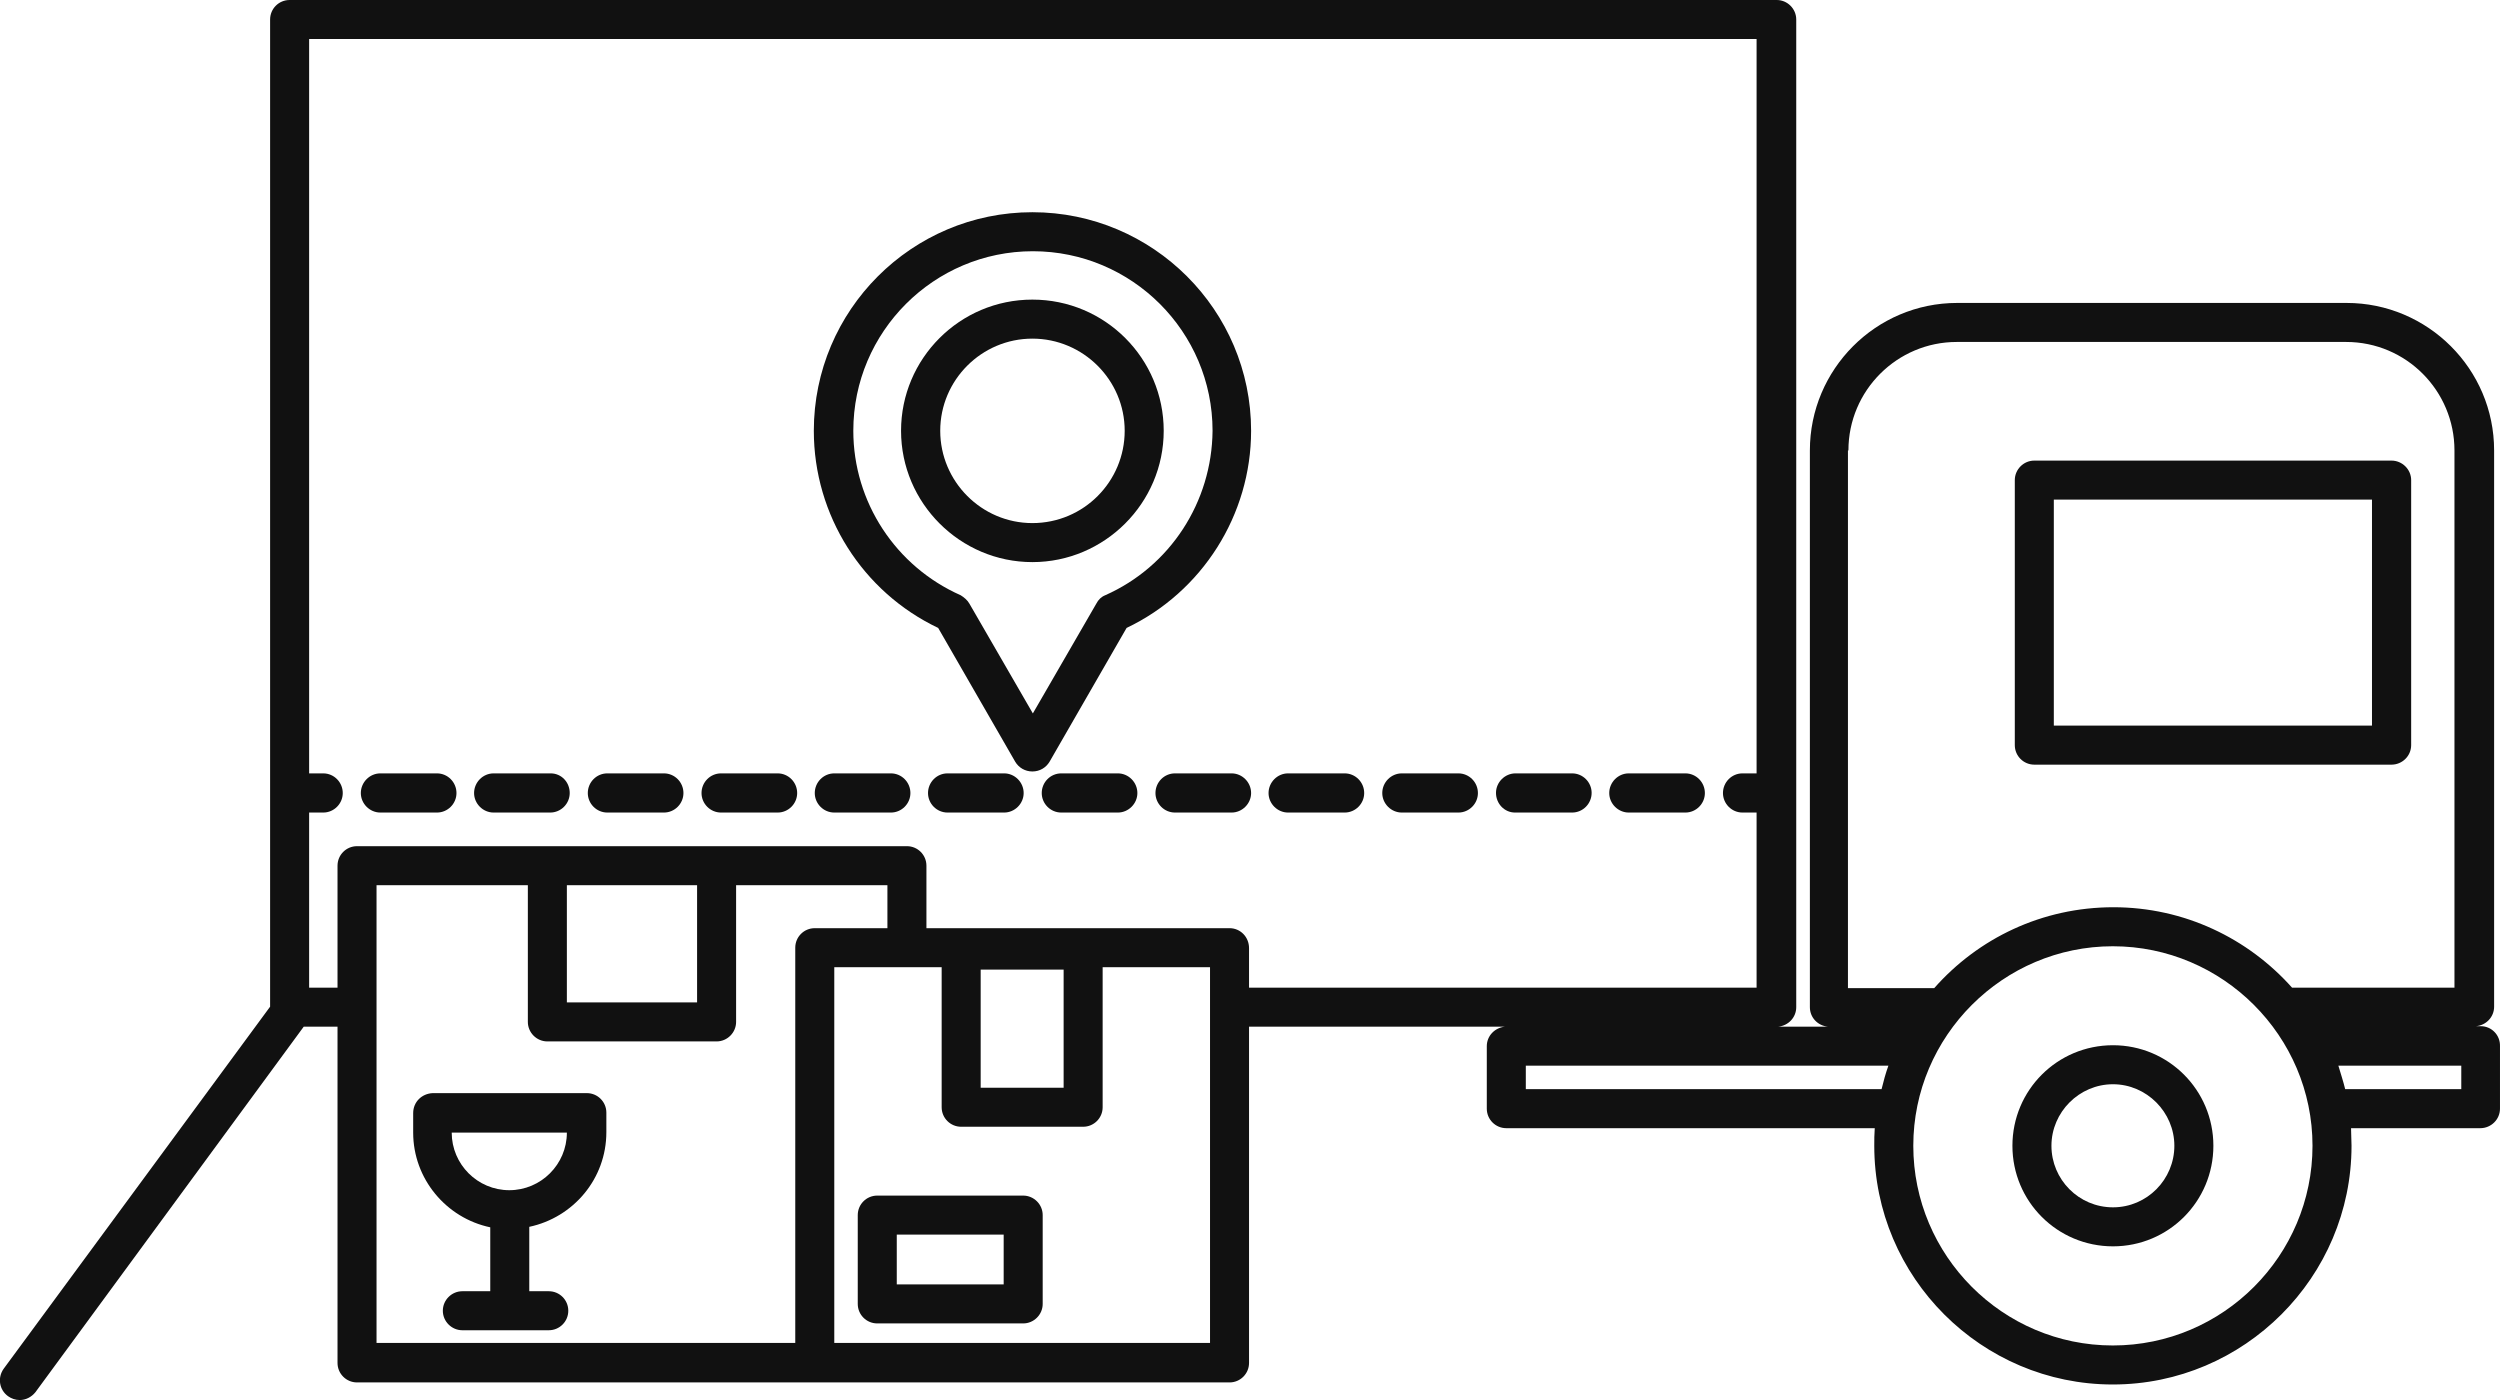 <svg width="157.621" height="88.277" viewBox="0 0 157.621 88.277" fill="none" xmlns="http://www.w3.org/2000/svg" xmlns:xlink="http://www.w3.org/1999/xlink">
	<desc>
			Created with Pixso.
	</desc>
	<defs/>
	<path id="Vector" d="M156.41 64.7L156.11 64.7C156.75 64.64 157.25 64.12 157.25 63.47L157.25 28.4C157.25 23.26 153.06 19.1 147.95 19.1L123.4 19.1C118.26 19.1 114.11 23.29 114.11 28.4L114.11 63.5C114.11 64.15 114.6 64.67 115.25 64.73L112.11 64.73C112.75 64.67 113.25 64.15 113.25 63.5L113.25 1.23C113.25 0.55 112.69 0 112.02 0L18.26 0C17.58 0 17.03 0.55 17.03 1.23L17.03 63.47L0.23 86.3C-0.17 86.86 -0.05 87.63 0.51 88.03C0.72 88.18 0.97 88.27 1.25 88.27C1.61 88.27 1.98 88.09 2.23 87.78L19.15 64.73L21.28 64.73L21.28 85.93C21.28 86.61 21.83 87.16 22.51 87.16L51.37 87.16L57.18 87.16L77.52 87.16C78.2 87.16 78.75 86.61 78.75 85.93L78.75 64.73L94.88 64.73C94.23 64.8 93.74 65.32 93.74 65.96L93.74 69.9C93.74 70.58 94.29 71.13 94.97 71.13L118.2 71.13C118.17 71.5 118.17 71.87 118.17 72.24C118.17 80.55 124.94 87.29 133.21 87.29C141.49 87.29 148.26 80.52 148.26 72.24C148.26 71.87 148.23 71.5 148.23 71.13L156.38 71.13C157.06 71.13 157.62 70.58 157.62 69.9L157.62 65.96C157.64 65.26 157.09 64.7 156.41 64.7ZM116.54 28.4C116.54 24.61 119.62 21.56 123.37 21.56L147.92 21.56C151.71 21.56 154.75 24.64 154.75 28.4L154.75 62.27L144.51 62.27C141.74 59.16 137.71 57.2 133.25 57.2C128.75 57.2 124.72 59.16 121.95 62.3C121.92 62.3 121.89 62.3 121.86 62.3L116.51 62.3L116.51 28.4L116.54 28.4ZM43.95 55.81L43.95 63.2L35.74 63.2L35.74 55.81L43.95 55.81ZM34.51 65.66L45.18 65.66C45.86 65.66 46.41 65.1 46.41 64.43L46.41 55.81L55.95 55.81L55.95 58.52L51.37 58.52C50.69 58.52 50.14 59.07 50.14 59.75L50.14 84.67L23.74 84.67L23.74 55.81L33.28 55.81L33.28 64.43C33.28 65.1 33.83 65.66 34.51 65.66ZM76.29 84.67L57.18 84.67L52.6 84.67L52.6 60.98L59.37 60.98L59.37 69.81C59.37 70.49 59.92 71.04 60.6 71.04L68.29 71.04C68.97 71.04 69.52 70.49 69.52 69.81L69.52 60.98L76.29 60.98L76.29 84.67ZM67.06 61.13L67.06 68.58L61.83 68.58L61.83 61.13L67.06 61.13ZM77.52 58.52L58.41 58.52L58.41 54.58C58.41 53.9 57.86 53.35 57.18 53.35L22.51 53.35C21.83 53.35 21.28 53.9 21.28 54.58L21.28 62.27L19.49 62.27L19.49 51.23L20.38 51.23C21.06 51.23 21.61 50.67 21.61 50C21.61 49.32 21.06 48.76 20.38 48.76L19.49 48.76L19.49 2.46L110.75 2.46L110.75 48.76L109.86 48.76C109.18 48.76 108.63 49.32 108.63 50C108.63 50.67 109.18 51.23 109.86 51.23L110.75 51.23L110.75 62.27L78.75 62.27L78.75 59.78C78.75 59.07 78.2 58.52 77.52 58.52ZM96.2 68.67L96.2 67.19L119.06 67.19C118.88 67.69 118.75 68.18 118.63 68.67L96.2 68.67ZM133.21 84.83C126.26 84.83 120.63 79.16 120.63 72.24C120.63 65.32 126.29 59.66 133.21 59.66C140.14 59.66 145.8 65.32 145.8 72.24C145.8 79.16 140.17 84.83 133.21 84.83ZM155.18 68.67L147.86 68.67C147.74 68.18 147.58 67.69 147.43 67.19L155.18 67.19L155.18 68.67Z" fill="#111111" fill-opacity="1" fill-rule="nonzero"/>
	<path id="Vector" d="M128.26 48.21L150.78 48.21C151.46 48.21 152.02 47.66 152.02 46.98L152.02 30.27C152.02 29.6 151.46 29.04 150.78 29.04L128.26 29.04C127.58 29.04 127.03 29.6 127.03 30.27L127.03 46.98C127.03 47.66 127.58 48.21 128.26 48.21ZM129.49 31.5L149.55 31.5L149.55 45.75L129.49 45.75L129.49 31.5Z" fill="#111111" fill-opacity="1" fill-rule="nonzero"/>
	<path id="Vector" d="M133.22 65.9C129.71 65.9 126.88 68.73 126.88 72.24C126.88 75.75 129.71 78.58 133.22 78.58C136.72 78.58 139.55 75.75 139.55 72.24C139.55 68.73 136.72 65.9 133.22 65.9ZM133.22 76.12C131.06 76.12 129.34 74.36 129.34 72.24C129.34 70.12 131.09 68.36 133.22 68.36C135.34 68.36 137.09 70.12 137.09 72.24C137.09 74.36 135.37 76.12 133.22 76.12Z" fill="#111111" fill-opacity="1" fill-rule="nonzero"/>
	<path id="Vector" d="M26.05 70.18L26.05 71.41C26.05 74.33 28.14 76.8 30.91 77.38L30.91 81.41L29.15 81.41C28.48 81.41 27.92 81.96 27.92 82.64C27.92 83.32 28.48 83.87 29.15 83.87L34.6 83.87C35.28 83.87 35.83 83.32 35.83 82.64C35.83 81.96 35.28 81.41 34.6 81.41L33.37 81.41L33.37 77.35C36.14 76.76 38.23 74.33 38.23 71.38L38.23 70.15C38.23 69.47 37.68 68.92 37 68.92L27.28 68.92C26.6 68.95 26.05 69.47 26.05 70.18ZM35.74 71.41C35.74 73.41 34.11 75.04 32.11 75.04C30.11 75.04 28.48 73.41 28.48 71.41L35.74 71.41Z" fill="#111111" fill-opacity="1" fill-rule="nonzero"/>
	<path id="Vector" d="M64.51 75.38L55.31 75.38C54.63 75.38 54.08 75.93 54.08 76.61L54.08 82.21C54.08 82.89 54.63 83.44 55.31 83.44L64.51 83.44C65.18 83.44 65.74 82.89 65.74 82.21L65.74 76.61C65.74 75.93 65.18 75.38 64.51 75.38ZM63.28 80.98L56.54 80.98L56.54 77.84L63.28 77.84L63.28 80.98Z" fill="#111111" fill-opacity="1" fill-rule="nonzero"/>
	<path id="Vector" d="M102.69 51.23L106.26 51.23C106.94 51.23 107.49 50.67 107.49 50C107.49 49.32 106.94 48.76 106.26 48.76L102.69 48.76C102.02 48.76 101.46 49.32 101.46 50C101.46 50.67 102.02 51.23 102.69 51.23Z" fill="#111111" fill-opacity="1" fill-rule="nonzero"/>
	<path id="Vector" d="M56.17 48.76L52.6 48.76C51.92 48.76 51.37 49.32 51.37 50C51.37 50.67 51.92 51.23 52.6 51.23L56.17 51.23C56.85 51.23 57.4 50.67 57.4 50C57.4 49.32 56.85 48.76 56.17 48.76Z" fill="#111111" fill-opacity="1" fill-rule="nonzero"/>
	<path id="Vector" d="M41.86 48.76L38.29 48.76C37.61 48.76 37.06 49.32 37.06 50C37.06 50.67 37.61 51.23 38.29 51.23L41.86 51.23C42.54 51.23 43.09 50.67 43.09 50C43.09 49.32 42.54 48.76 41.86 48.76Z" fill="#111111" fill-opacity="1" fill-rule="nonzero"/>
	<path id="Vector" d="M77.65 48.76L74.08 48.76C73.4 48.76 72.85 49.32 72.85 50C72.85 50.67 73.4 51.23 74.08 51.23L77.65 51.23C78.32 51.23 78.88 50.67 78.88 50C78.88 49.32 78.32 48.76 77.65 48.76Z" fill="#111111" fill-opacity="1" fill-rule="nonzero"/>
	<path id="Vector" d="M70.48 48.76L66.91 48.76C66.23 48.76 65.68 49.32 65.68 50C65.68 50.67 66.23 51.23 66.91 51.23L70.48 51.23C71.15 51.23 71.71 50.67 71.71 50C71.71 49.32 71.15 48.76 70.48 48.76Z" fill="#111111" fill-opacity="1" fill-rule="nonzero"/>
	<path id="Vector" d="M63.31 48.76L59.74 48.76C59.06 48.76 58.51 49.32 58.51 50C58.51 50.67 59.06 51.23 59.74 51.23L63.31 51.23C63.98 51.23 64.54 50.67 64.54 50C64.54 49.32 63.98 48.76 63.31 48.76Z" fill="#111111" fill-opacity="1" fill-rule="nonzero"/>
	<path id="Vector" d="M49.03 48.76L45.46 48.76C44.78 48.76 44.23 49.32 44.23 50C44.23 50.67 44.78 51.23 45.46 51.23L49.03 51.23C49.71 51.23 50.26 50.67 50.26 50C50.26 49.32 49.71 48.76 49.03 48.76Z" fill="#111111" fill-opacity="1" fill-rule="nonzero"/>
	<path id="Vector" d="M95.52 51.23L99.12 51.23C99.8 51.23 100.35 50.67 100.35 49.99C100.35 49.32 99.8 48.76 99.12 48.76L95.55 48.76C94.88 48.76 94.32 49.32 94.32 49.99C94.32 50.67 94.85 51.23 95.52 51.23Z" fill="#111111" fill-opacity="1" fill-rule="nonzero"/>
	<path id="Vector" d="M34.72 48.76L31.12 48.76C30.45 48.76 29.89 49.32 29.89 50C29.89 50.67 30.45 51.23 31.12 51.23L34.69 51.23C35.37 51.23 35.92 50.67 35.92 50C35.92 49.32 35.4 48.76 34.72 48.76Z" fill="#111111" fill-opacity="1" fill-rule="nonzero"/>
	<path id="Vector" d="M88.38 51.23L91.95 51.23C92.63 51.23 93.18 50.67 93.18 50C93.18 49.32 92.63 48.76 91.95 48.76L88.38 48.76C87.71 48.76 87.15 49.32 87.15 50C87.15 50.67 87.71 51.23 88.38 51.23Z" fill="#111111" fill-opacity="1" fill-rule="nonzero"/>
	<path id="Vector" d="M81.21 51.23L84.78 51.23C85.46 51.23 86.01 50.67 86.01 50C86.01 49.32 85.46 48.76 84.78 48.76L81.21 48.76C80.54 48.76 79.98 49.32 79.98 50C79.98 50.67 80.54 51.23 81.21 51.23Z" fill="#111111" fill-opacity="1" fill-rule="nonzero"/>
	<path id="Vector" d="M27.55 48.76L23.98 48.76C23.31 48.76 22.75 49.32 22.75 50C22.75 50.67 23.31 51.23 23.98 51.23L27.55 51.23C28.23 51.23 28.78 50.67 28.78 50C28.78 49.32 28.23 48.76 27.55 48.76Z" fill="#111111" fill-opacity="1" fill-rule="nonzero"/>
	<path id="Vector" d="M65.09 18.89C60.51 18.89 56.81 22.61 56.81 27.16C56.81 31.72 60.54 35.44 65.09 35.44C69.64 35.44 73.37 31.72 73.37 27.16C73.37 22.61 69.68 18.89 65.09 18.89ZM65.09 32.98C61.89 32.98 59.28 30.36 59.28 27.16C59.28 23.96 61.89 21.35 65.09 21.35C68.29 21.35 70.91 23.96 70.91 27.16C70.91 30.36 68.32 32.98 65.09 32.98Z" fill="#111111" fill-opacity="1" fill-rule="nonzero"/>
	<path id="Vector" d="M65.09 13.38C57.49 13.38 51.31 19.56 51.31 27.16C51.31 32.49 54.38 37.32 59.15 39.59L64.01 48.03C64.23 48.4 64.63 48.64 65.09 48.64C65.55 48.64 65.95 48.4 66.17 48.03L71.03 39.59C75.8 37.32 78.88 32.46 78.88 27.16C78.88 19.56 72.69 13.38 65.09 13.38ZM69.68 37.53C69.43 37.63 69.25 37.81 69.12 38.06L65.12 44.98L61.12 38.06C61 37.84 60.78 37.66 60.57 37.53C56.48 35.72 53.8 31.66 53.8 27.16C53.8 20.92 58.88 15.84 65.12 15.84C71.37 15.84 76.45 20.92 76.45 27.16C76.41 31.66 73.77 35.72 69.68 37.53Z" fill="#111111" fill-opacity="1" fill-rule="nonzero"/>
</svg>
